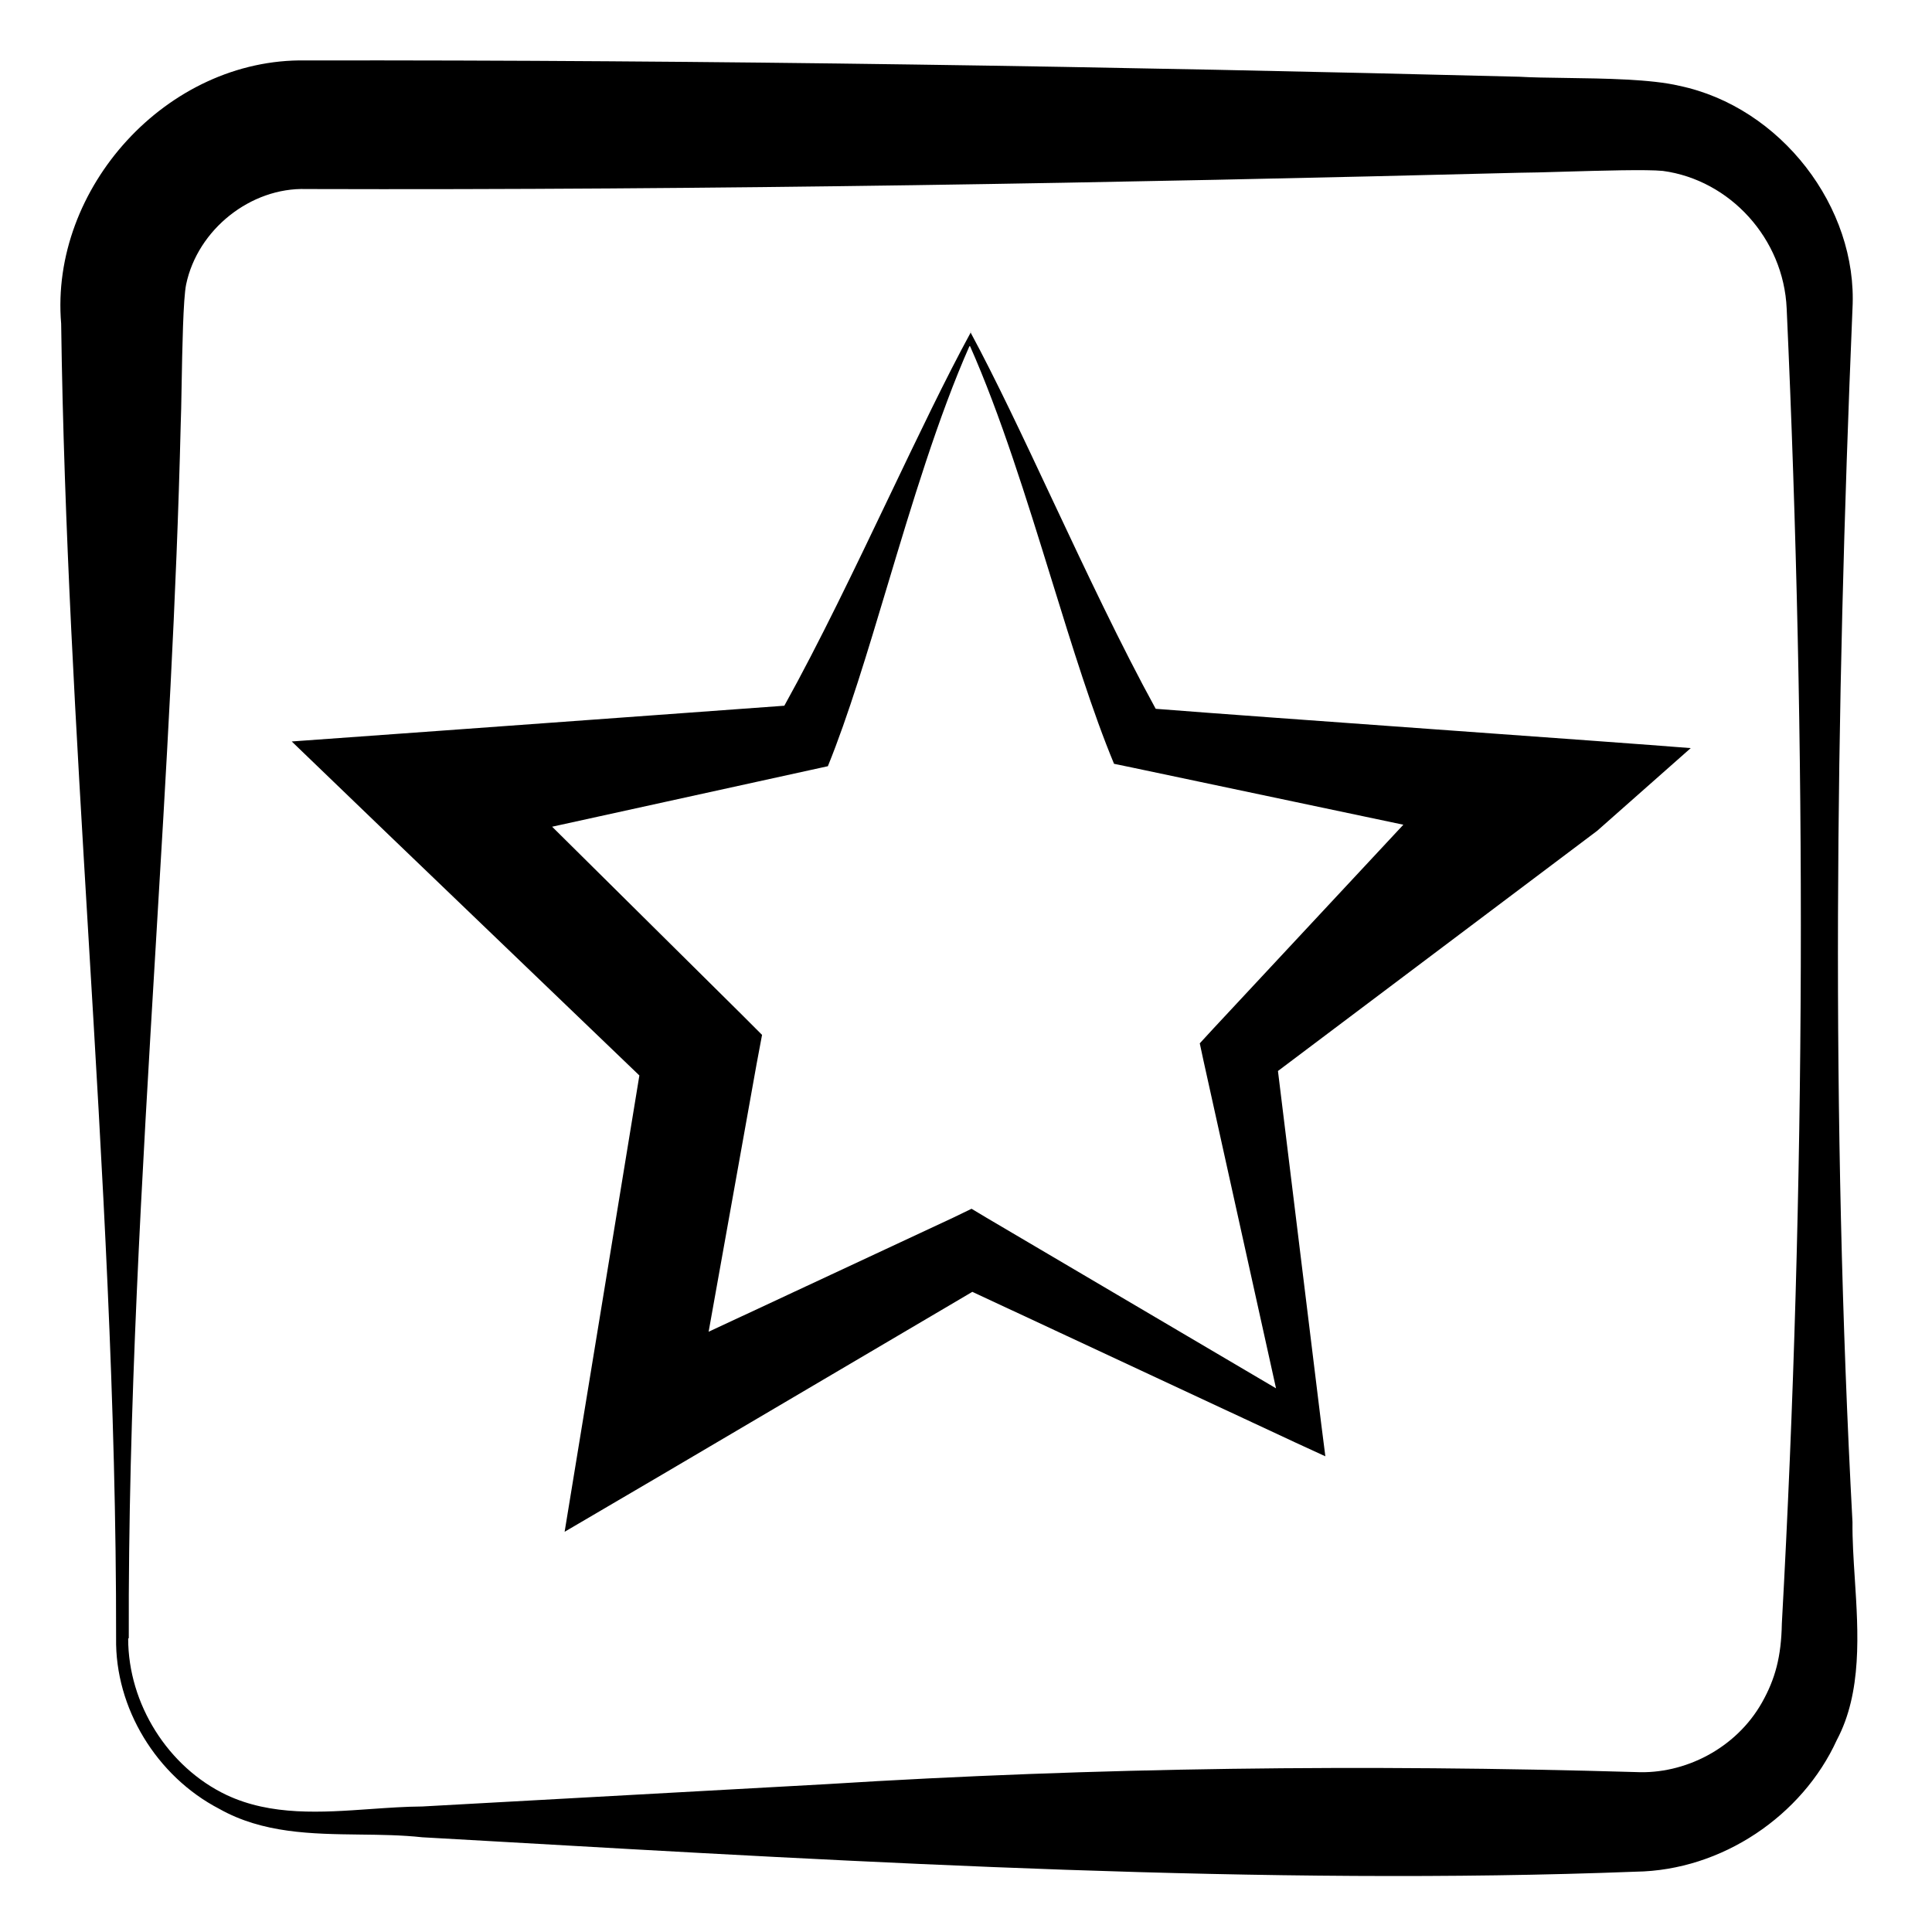 <svg width="32" height="32" viewBox="0 0 32 32" fill="none" xmlns="http://www.w3.org/2000/svg">
<path fill-rule="evenodd" clip-rule="evenodd" d="M1.463 15.478C1.696 19.365 1.928 23.253 1.923 27.141V27.131C1.903 28.291 2.593 29.421 3.633 29.961C4.352 30.366 5.159 30.376 5.962 30.386C6.309 30.39 6.655 30.394 6.993 30.431C7.367 30.452 7.743 30.474 8.122 30.495C14.298 30.85 21.015 31.236 27.093 31.001C28.523 30.981 29.853 30.071 30.423 28.821C30.843 28.032 30.78 27.048 30.721 26.141C30.7 25.817 30.68 25.503 30.683 25.211C30.323 18.511 30.403 11.811 30.683 5.111C30.773 3.431 29.493 1.771 27.813 1.421C27.352 1.311 26.579 1.3 25.929 1.291C25.635 1.287 25.366 1.283 25.163 1.271C18.463 1.101 11.763 0.991 5.063 1.001C2.763 0.961 0.823 3.121 1.013 5.361C1.059 8.733 1.261 12.105 1.463 15.478ZM3.753 29.731C2.783 29.271 2.123 28.221 2.123 27.141L2.133 27.131C2.121 23.317 2.35 19.503 2.578 15.689C2.751 12.803 2.924 9.917 2.993 7.031C2.999 6.905 3.003 6.669 3.008 6.393C3.019 5.771 3.034 4.946 3.083 4.711C3.273 3.801 4.153 3.101 5.073 3.131C11.773 3.151 18.473 3.031 25.173 2.861C25.319 2.861 25.587 2.853 25.894 2.844C26.51 2.826 27.282 2.804 27.543 2.831C28.653 2.981 29.543 3.951 29.593 5.111C29.923 12.371 29.913 19.641 29.513 26.891C29.503 27.441 29.403 27.811 29.183 28.201C28.753 28.961 27.903 29.391 27.093 29.351C22.623 29.221 18.163 29.271 13.693 29.551L6.993 29.921C6.713 29.923 6.429 29.943 6.143 29.963C5.323 30.021 4.494 30.079 3.753 29.731ZM16.077 5.509C16.075 5.506 16.074 5.503 16.072 5.5H16.082C16.08 5.503 16.079 5.506 16.077 5.509ZM19.142 11.74C18.571 10.7 17.986 9.458 17.43 8.275C16.95 7.252 16.49 6.274 16.077 5.509C15.668 6.258 15.209 7.219 14.727 8.227C14.165 9.403 13.572 10.643 12.991 11.689C12.47 11.727 11.677 11.785 10.782 11.85C8.591 12.009 5.784 12.214 4.832 12.281L6.442 13.831L10.59 17.813C10.463 18.592 10.258 19.84 10.05 21.112C9.757 22.894 9.457 24.723 9.352 25.371L10.972 24.421L16.105 21.397L21.452 23.891L21.952 24.121L21.882 23.571L21.167 17.739L26.454 13.761L28.004 12.391C27.36 12.339 25.611 12.213 23.794 12.082C21.957 11.949 20.05 11.812 19.142 11.74ZM16.062 5.722C15.539 6.902 15.106 8.342 14.696 9.708C14.366 10.808 14.05 11.86 13.712 12.691L13.392 12.761L9.145 13.693L12.262 16.781L12.622 17.141L12.532 17.621L11.737 22.058L15.782 20.171L16.092 20.021L16.342 20.171L21.135 22.995L19.932 17.561L19.872 17.281L20.102 17.031L23.244 13.66L18.742 12.711L18.452 12.651C18.098 11.801 17.764 10.722 17.417 9.6C17.003 8.262 16.57 6.864 16.062 5.722Z" fill="black"/>
</svg>

